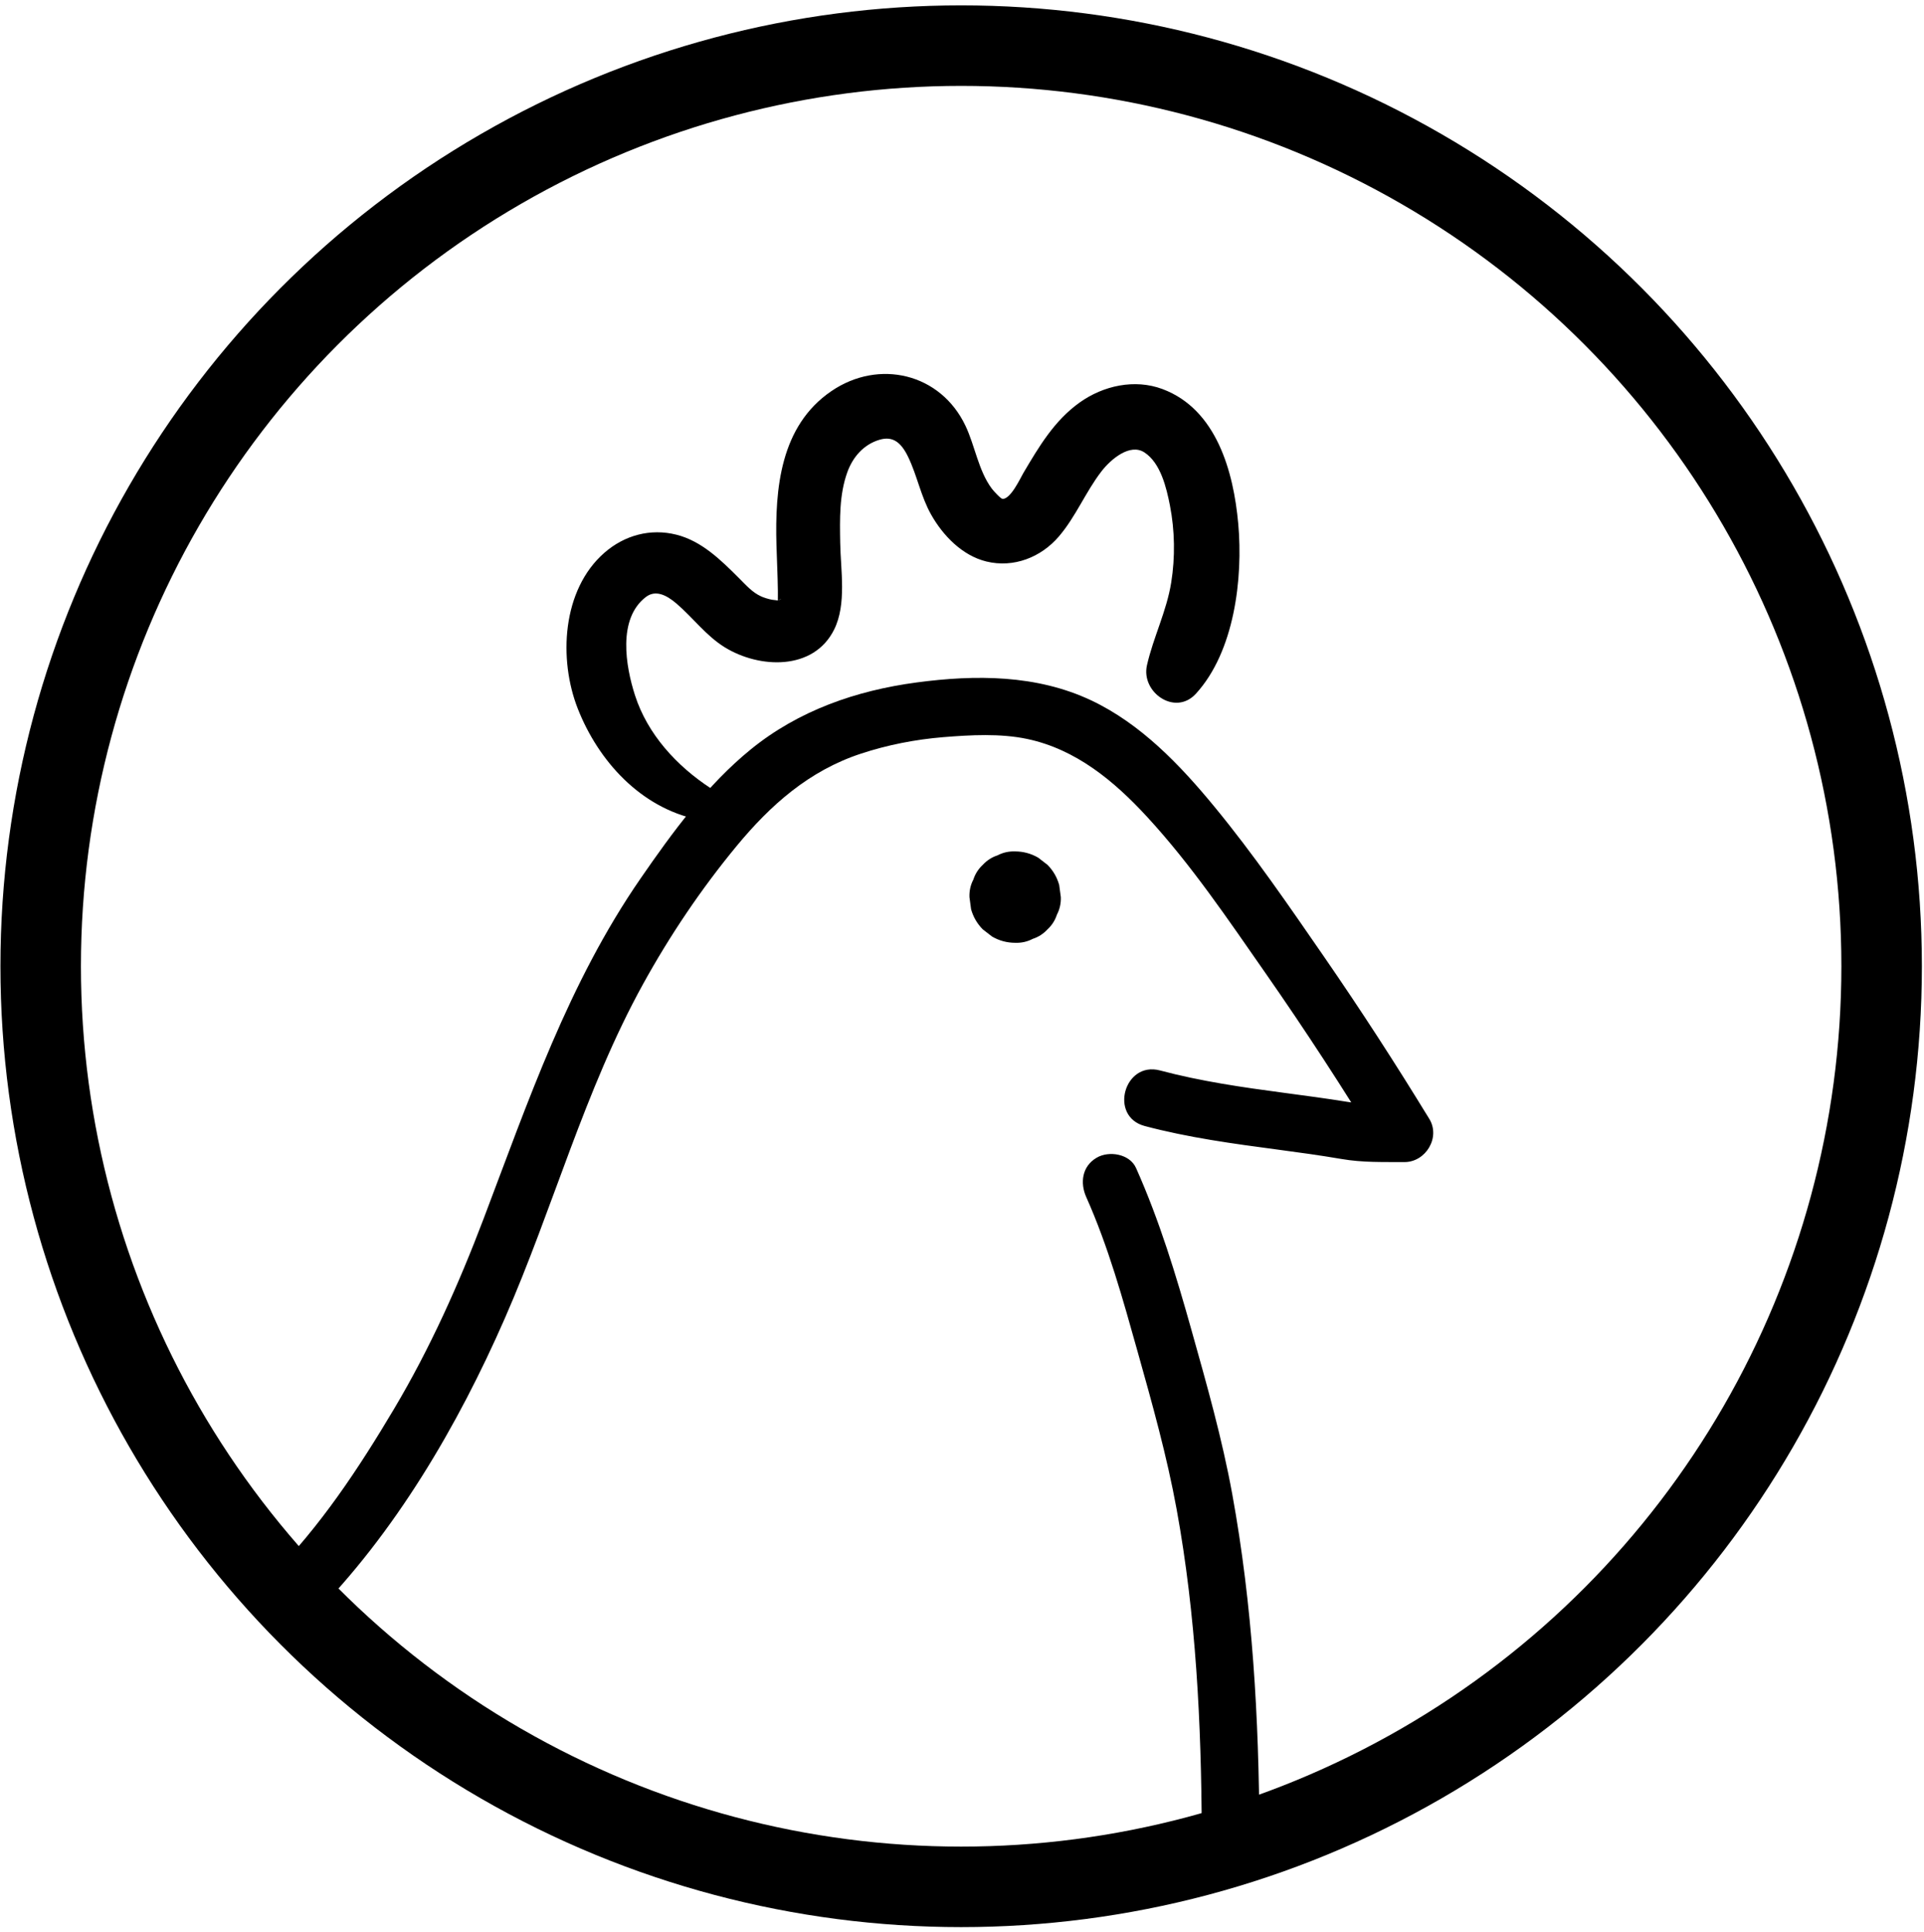 <svg xmlns="http://www.w3.org/2000/svg" width="239" height="240" viewBox="0 0 239 240"><g fill="none" fill-rule="evenodd" transform="translate(5.054 5.667)"><path fill="#000" fill-rule="nonzero" d="M129.884,143.02 C132.628,149.173 134.43,155.691 136.247,162.162 C138.077,168.681 139.894,175.135 141.111,181.805 C143.517,194.997 144.174,208.424 144.229,221.811 C144.249,226.416 151.408,226.424 151.388,221.811 C151.332,207.775 150.537,193.728 148.016,179.9 C146.755,172.988 144.85,166.294 142.953,159.537 C141.028,152.685 138.976,145.916 136.068,139.405 C135.281,137.639 132.708,137.222 131.173,138.121 C129.351,139.186 129.092,141.25 129.884,143.02 L129.884,143.02 Z"/><path fill="#000" fill-rule="nonzero" d="M137.134,134.183 C142.563,135.627 148.119,136.379 153.679,137.118 C156.32,137.468 158.956,137.83 161.581,138.28 C164.254,138.737 166.704,138.645 169.392,138.665 C172.053,138.681 173.922,135.595 172.483,133.28 C171.341,131.447 169.973,128.965 167.746,128.293 C165.284,127.553 162.83,129.403 162.81,131.976 C162.786,135.364 165.988,138.757 169.388,138.665 C172.037,138.594 173.93,135.659 172.479,133.28 C168.311,126.452 163.96,119.738 159.414,113.152 C155.047,106.829 150.684,100.453 145.792,94.516 C141.537,89.345 136.649,84.227 130.504,81.324 C123.715,78.118 116.119,78.118 108.801,79.096 C101.301,80.099 94.158,82.576 88.236,87.385 C82.795,91.799 78.472,97.709 74.519,103.44 C65.55,116.429 60.579,131.053 55.027,145.681 C51.933,153.838 48.365,161.804 43.899,169.313 C39.497,176.718 34.748,183.909 28.663,190.049 C25.418,193.327 30.476,198.389 33.726,195.112 C44.014,184.728 51.818,171.405 57.652,158.082 C63.665,144.361 67.555,129.749 74.813,116.581 C78.15,110.527 82.039,104.749 86.442,99.419 C90.678,94.293 95.45,90.069 101.857,87.949 C105.178,86.852 108.638,86.176 112.122,85.889 C115.499,85.615 119.205,85.408 122.542,86.112 C128.599,87.389 133.34,91.338 137.436,95.784 C142.949,101.766 147.51,108.551 152.152,115.204 C157.091,122.288 161.804,129.526 166.302,136.896 C167.332,135.102 168.362,133.304 169.392,131.511 C168.911,131.523 169.969,131.777 170.291,131.964 C170.16,131.849 170.033,131.725 169.921,131.594 C170.18,131.944 170.236,132.012 170.092,131.797 C169.571,131.34 170.152,131.053 169.977,131.698 C169.933,131.578 169.901,131.455 169.874,131.328 C170.001,131.793 170.009,132.258 169.893,132.728 C169.587,133.253 169.281,133.782 168.975,134.306 C168.995,134.287 169.011,134.267 169.03,134.247 C168.505,134.553 167.977,134.859 167.452,135.166 C164.743,134.024 163.848,133.869 164.775,134.692 C164.994,134.967 165.053,135.018 164.95,134.847 C165.344,135.551 165.881,136.208 166.306,136.892 C167.336,135.098 168.366,133.3 169.396,131.507 C166.962,131.491 164.783,131.582 162.369,131.192 C159.724,130.763 157.067,130.413 154.415,130.059 C149.244,129.371 144.09,128.627 139.043,127.283 C134.581,126.094 132.68,132.998 137.134,134.183 L137.134,134.183 Z"/><path fill="#000" fill-rule="nonzero" d="M83.217 92.225C79.013 89.473 75.382 85.535 73.823 80.683 72.669 77.104 71.635 71.194 75.175 68.482 76.36 67.575 77.7 68.199 78.989 69.305 81.041 71.067 82.648 73.29 84.979 74.73 89.258 77.37 96.011 77.669 98.564 72.522 100.131 69.361 99.368 65.149 99.316 61.736 99.268 58.817 99.193 55.779 100.199 52.987 100.879 51.098 102.231 49.531 104.204 48.95 105.858 48.461 106.884 49.28 107.755 51.082 108.877 53.4 109.33 55.978 110.607 58.241 112.078 60.854 114.489 63.351 117.491 64.075 120.864 64.89 124.252 63.562 126.48 60.961 128.587 58.495 129.788 55.461 131.749 52.903 132.934 51.356 135.313 49.364 137.094 50.517 139.127 51.833 139.847 54.932 140.276 57.115 140.885 60.213 140.936 63.558 140.435 66.676 139.858 70.271 138.216 73.461 137.421 76.961 136.661 80.317 140.92 83.312 143.498 80.496 148.282 75.274 149.376 66.171 148.759 59.362 148.179 52.931 146.067 45.16 139.345 42.654 135.893 41.366 132.004 42.225 129.061 44.325 125.907 46.576 124.006 49.809 122.069 53.082 121.707 53.695 120.498 56.336 119.484 56.296 119.265 56.288 118.39 55.341 118.136 55.003 116.489 52.788 116.056 49.702 114.886 47.232 111.796 40.698 104.128 38.884 98.222 42.909 91.875 47.236 91.199 55.015 91.398 62.063 91.453 63.944 91.549 65.829 91.573 67.71 91.581 68.191 91.565 68.672 91.565 69.154 91.565 69.122 91.676 68.752 91.752 68.836 91.72 68.8 92.292 68.629 91.771 68.832 91.505 68.935 91.958 68.891 91.39 68.915 91.696 68.903 90.984 68.847 90.817 68.816 90.375 68.732 89.811 68.553 89.485 68.402 88.391 67.901 87.663 67.054 86.709 66.103 84.493 63.888 82.103 61.53 78.969 60.742 75.736 59.927 72.51 60.814 70.021 62.989 64.751 67.591 64.306 76.221 66.72 82.354 69.293 88.888 74.527 94.619 81.582 96.114 83.937 96.612 85.269 93.569 83.217 92.225L83.217 92.225ZM121.047 111.43C121.83 111.458 122.558 111.295 123.234 110.941 123.938 110.71 124.547 110.321 125.06 109.768 125.613 109.255 126.006 108.646 126.233 107.942 126.587 107.266 126.75 106.538 126.722 105.755 126.655 105.254 126.587 104.749 126.519 104.248 126.249 103.285 125.764 102.45 125.06 101.742 124.678 101.448 124.292 101.149 123.91 100.855 123.023 100.342 122.069 100.084 121.047 100.08 120.267 100.052 119.536 100.215 118.859 100.569 118.155 100.799 117.547 101.189 117.034 101.742 116.481 102.255 116.087 102.864 115.861 103.568 115.507 104.244 115.344 104.971 115.372 105.755 115.439 106.256 115.507 106.761 115.574 107.262 115.845 108.225 116.33 109.06 117.034 109.768 117.416 110.062 117.802 110.36 118.183 110.655 119.066 111.168 120.021 111.426 121.047 111.43L121.047 111.43Z"/><circle cx="114.341" cy="114.341" r="114.341" stroke="#000" stroke-width="10"/></g></svg>